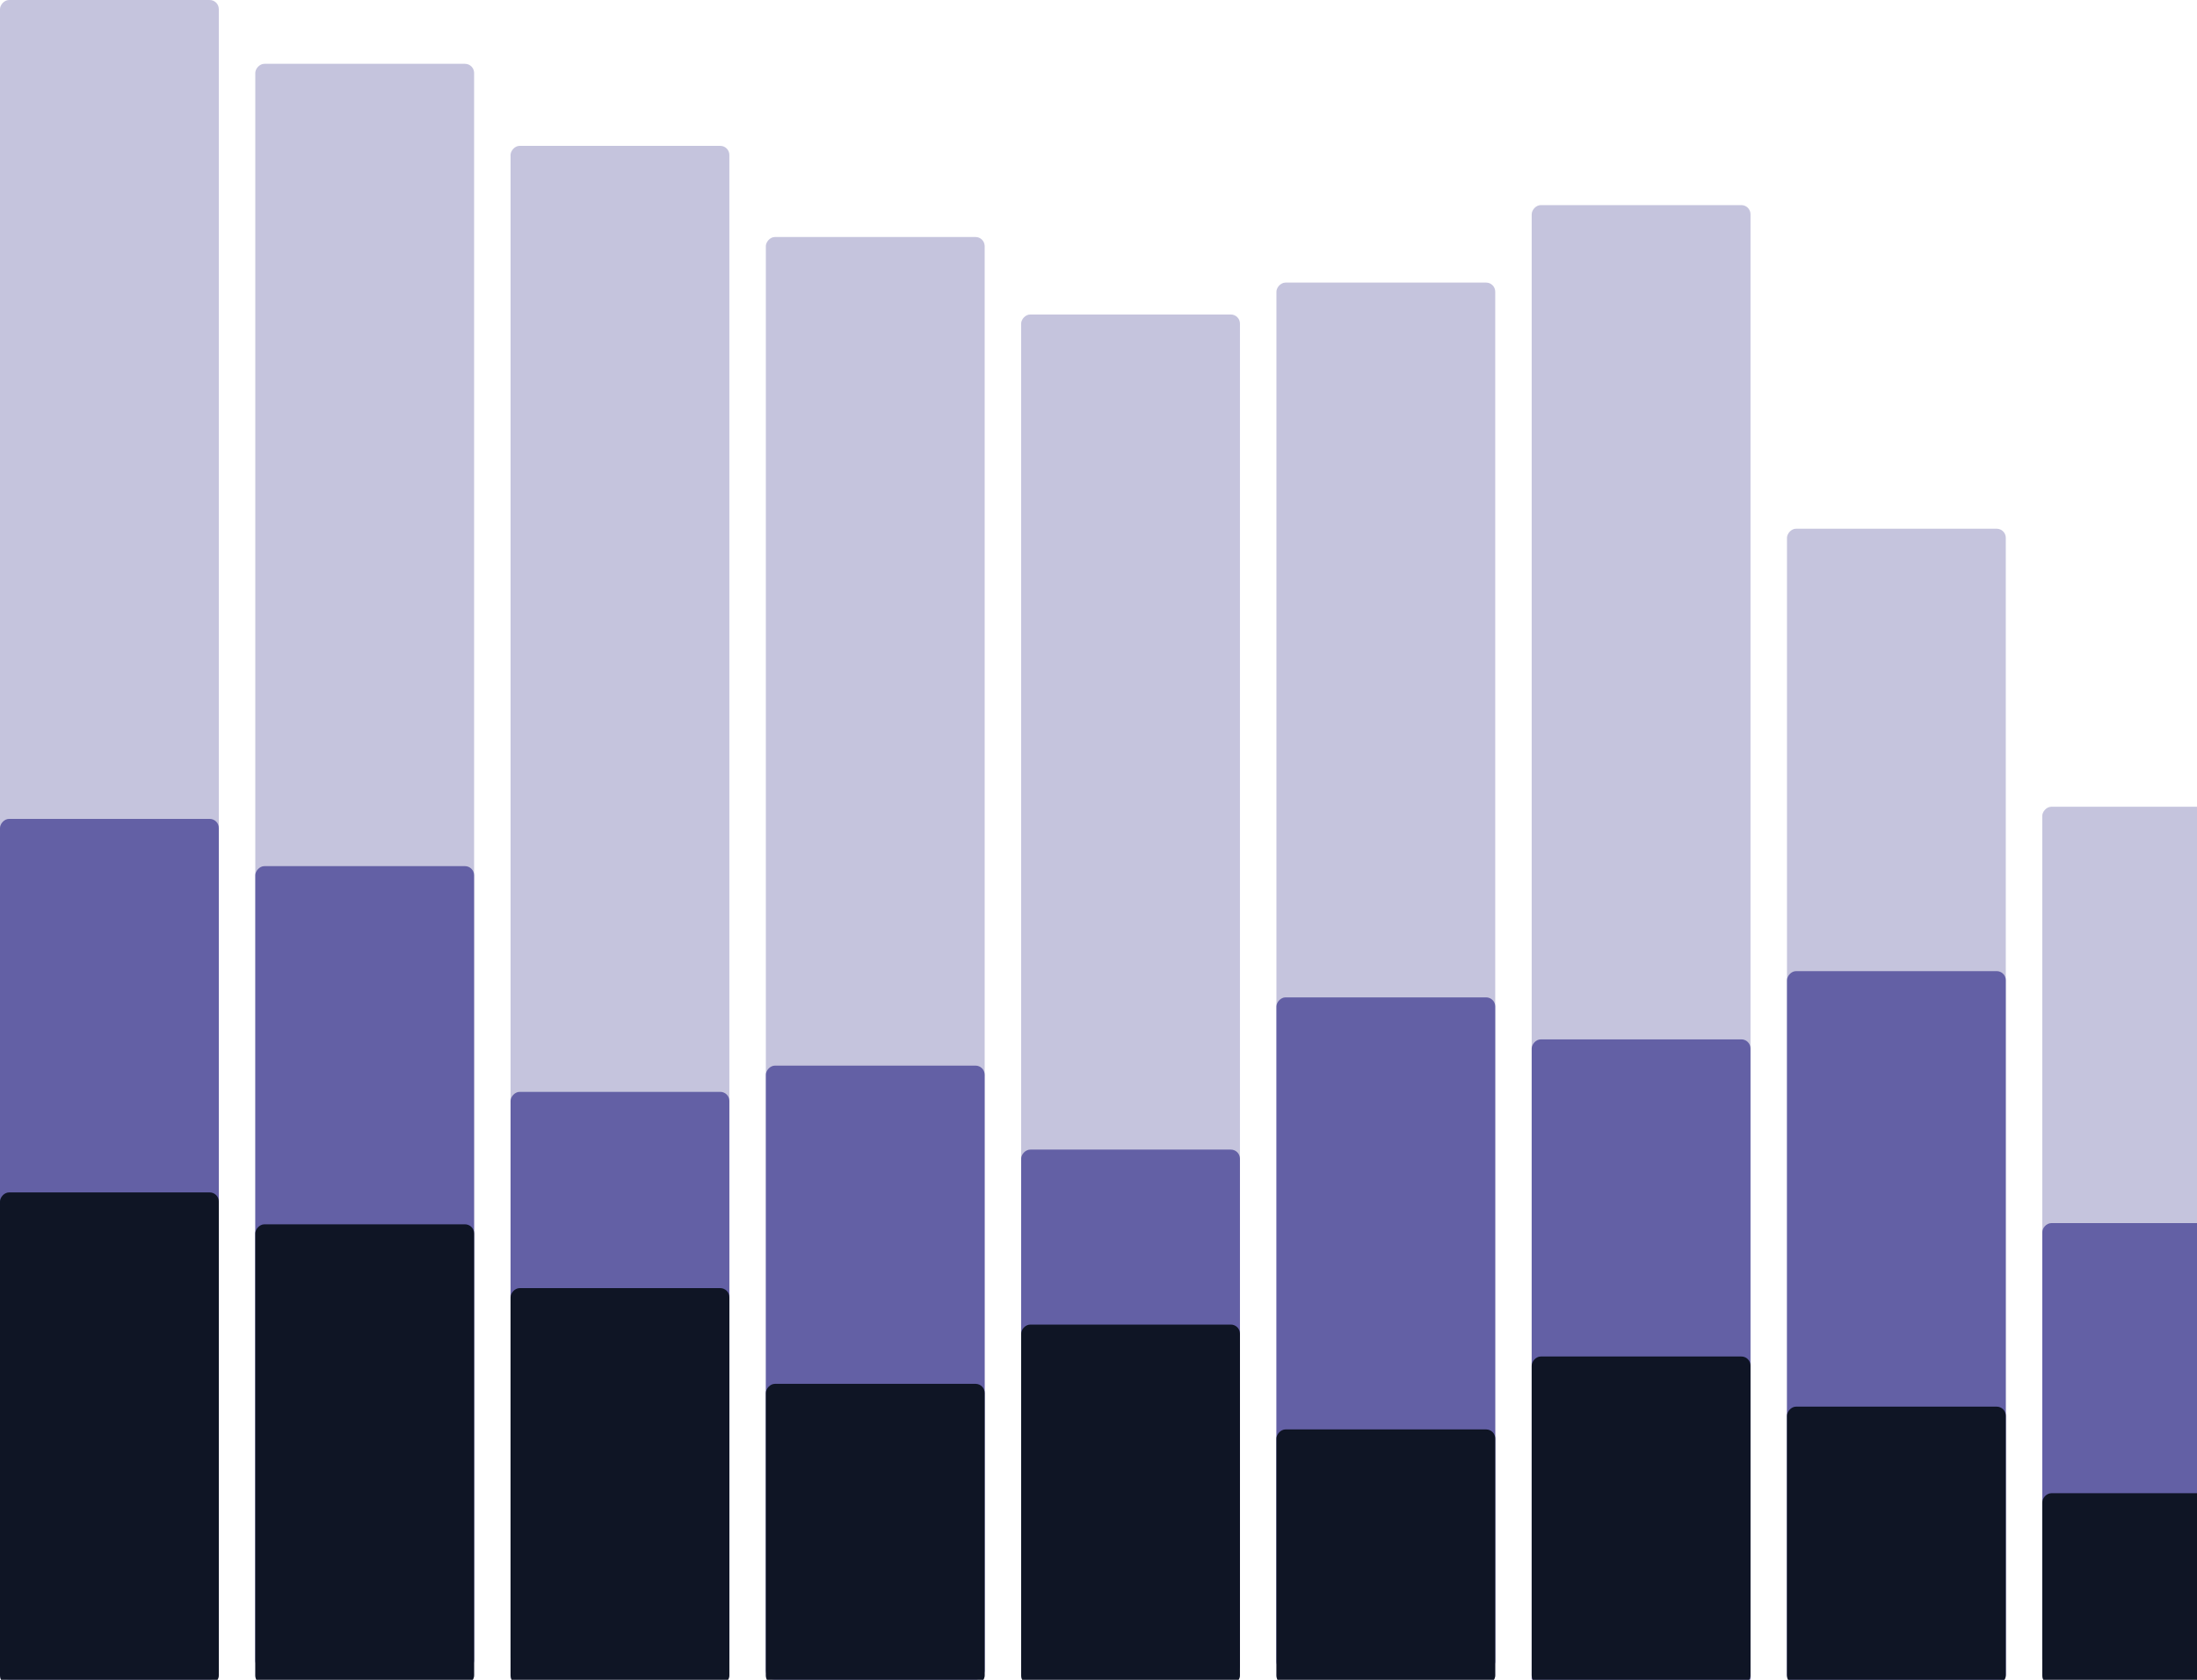 <svg width="136" height="104" viewBox="0 0 136 104" fill="none" xmlns="http://www.w3.org/2000/svg">
<g clip-path="url(#clip0)">
<g opacity="0.4">
<g opacity="0.8">
<rect width="13.545" height="54.353" rx="0.564" transform="matrix(-1 0 0 1 139.967 49.948)" fill="#4B4797"/>
</g>
</g>
<g opacity="0.4">
<g opacity="0.8">
<rect width="13.545" height="71.567" rx="0.564" transform="matrix(-1 0 0 1 124.164 32.734)" fill="#4B4797"/>
</g>
</g>
<g opacity="0.4">
<g opacity="0.8">
<rect width="13.545" height="91.603" rx="0.564" transform="matrix(-1 0 0 1 108.361 12.699)" fill="#4B4797"/>
</g>
</g>
<g opacity="0.4">
<g opacity="0.8">
<rect width="13.545" height="95.271" rx="0.564" transform="matrix(-1 0 0 1 45.15 9.03)" fill="#4B4797"/>
</g>
</g>
<g opacity="0.4">
<g opacity="0.8">
<rect width="13.545" height="100.351" rx="0.564" transform="matrix(-1 0 0 1 29.348 3.951)" fill="#4B4797"/>
</g>
</g>
<g opacity="0.4">
<g opacity="0.8">
<rect width="13.545" height="104.301" rx="0.564" transform="matrix(-1 0 0 1 13.545 1.52588e-05)" fill="#4B4797"/>
</g>
</g>
<g opacity="0.4">
<g opacity="0.8">
<rect width="13.545" height="86.805" rx="0.564" transform="matrix(-1 0 0 1 92.559 17.496)" fill="#4B4797"/>
</g>
</g>
<g opacity="0.4">
<g opacity="0.8">
<rect width="13.545" height="84.83" rx="0.564" transform="matrix(-1 0 0 1 76.756 19.471)" fill="#4B4797"/>
</g>
</g>
<g opacity="0.4">
<g opacity="0.8">
<rect width="13.545" height="89.627" rx="0.564" transform="matrix(-1 0 0 1 60.953 14.674)" fill="#4B4797"/>
</g>
</g>
<g opacity="0.8">
<rect width="13.545" height="27.551" rx="0.564" transform="matrix(-1 0 0 1 139.967 75.725)" fill="#4B4797"/>
</g>
<g opacity="0.8">
<rect width="13.545" height="44.096" rx="0.564" transform="matrix(-1 0 0 1 124.164 60.125)" fill="#4B4797"/>
</g>
<g opacity="0.8">
<rect width="13.545" height="40.427" rx="0.564" transform="matrix(-1 0 0 1 108.361 64.35)" fill="#4B4797"/>
</g>
<g opacity="0.8">
<rect width="13.545" height="35.605" rx="0.564" transform="matrix(-1 0 0 1 45.15 67.6)" fill="#4B4797"/>
</g>
<g opacity="0.8">
<rect width="13.545" height="49.74" rx="0.564" transform="matrix(-1 0 0 1 29.348 53.625)" fill="#4B4797"/>
</g>
<g opacity="0.8">
<rect width="13.545" height="53.279" rx="0.564" transform="matrix(-1 0 0 1 13.545 50.7)" fill="#4B4797"/>
</g>
<g opacity="0.8">
<rect width="13.545" height="41.685" rx="0.564" transform="matrix(-1 0 0 1 92.559 61.75)" fill="#4B4797"/>
</g>
<g opacity="0.8">
<rect width="13.545" height="32.501" rx="0.564" transform="matrix(-1 0 0 1 76.756 71.175)" fill="#4B4797"/>
</g>
<g opacity="0.8">
<rect width="13.545" height="38.016" rx="0.564" transform="matrix(-1 0 0 1 60.953 65.975)" fill="#4B4797"/>
</g>
<rect width="13.545" height="11.852" rx="0.564" transform="matrix(-1 0 0 1 139.967 92.449)" fill="#0F1525"/>
<rect width="13.545" height="17.214" rx="0.564" transform="matrix(-1 0 0 1 124.164 87.088)" fill="#0F1525"/>
<rect width="13.545" height="20.318" rx="0.564" transform="matrix(-1 0 0 1 108.361 83.984)" fill="#0F1525"/>
<rect width="13.545" height="24.551" rx="0.564" transform="matrix(-1 0 0 1 45.15 79.751)" fill="#0F1525"/>
<rect width="13.545" height="28.501" rx="0.564" transform="matrix(-1 0 0 1 29.348 75.8)" fill="#0F1525"/>
<rect width="13.545" height="30.477" rx="0.564" transform="matrix(-1 0 0 1 13.545 73.825)" fill="#0F1525"/>
<rect width="13.545" height="15.803" rx="0.564" transform="matrix(-1 0 0 1 92.559 88.499)" fill="#0F1525"/>
<rect width="13.545" height="22.293" rx="0.564" transform="matrix(-1 0 0 1 76.756 82.008)" fill="#0F1525"/>
<rect width="13.545" height="18.625" rx="0.564" transform="matrix(-1 0 0 1 60.953 85.677)" fill="#0F1525"/>
</g>
<defs>
<clipPath id="clip0">
<rect width="136" height="104" fill="white"/>
</clipPath>
</defs>
</svg>
